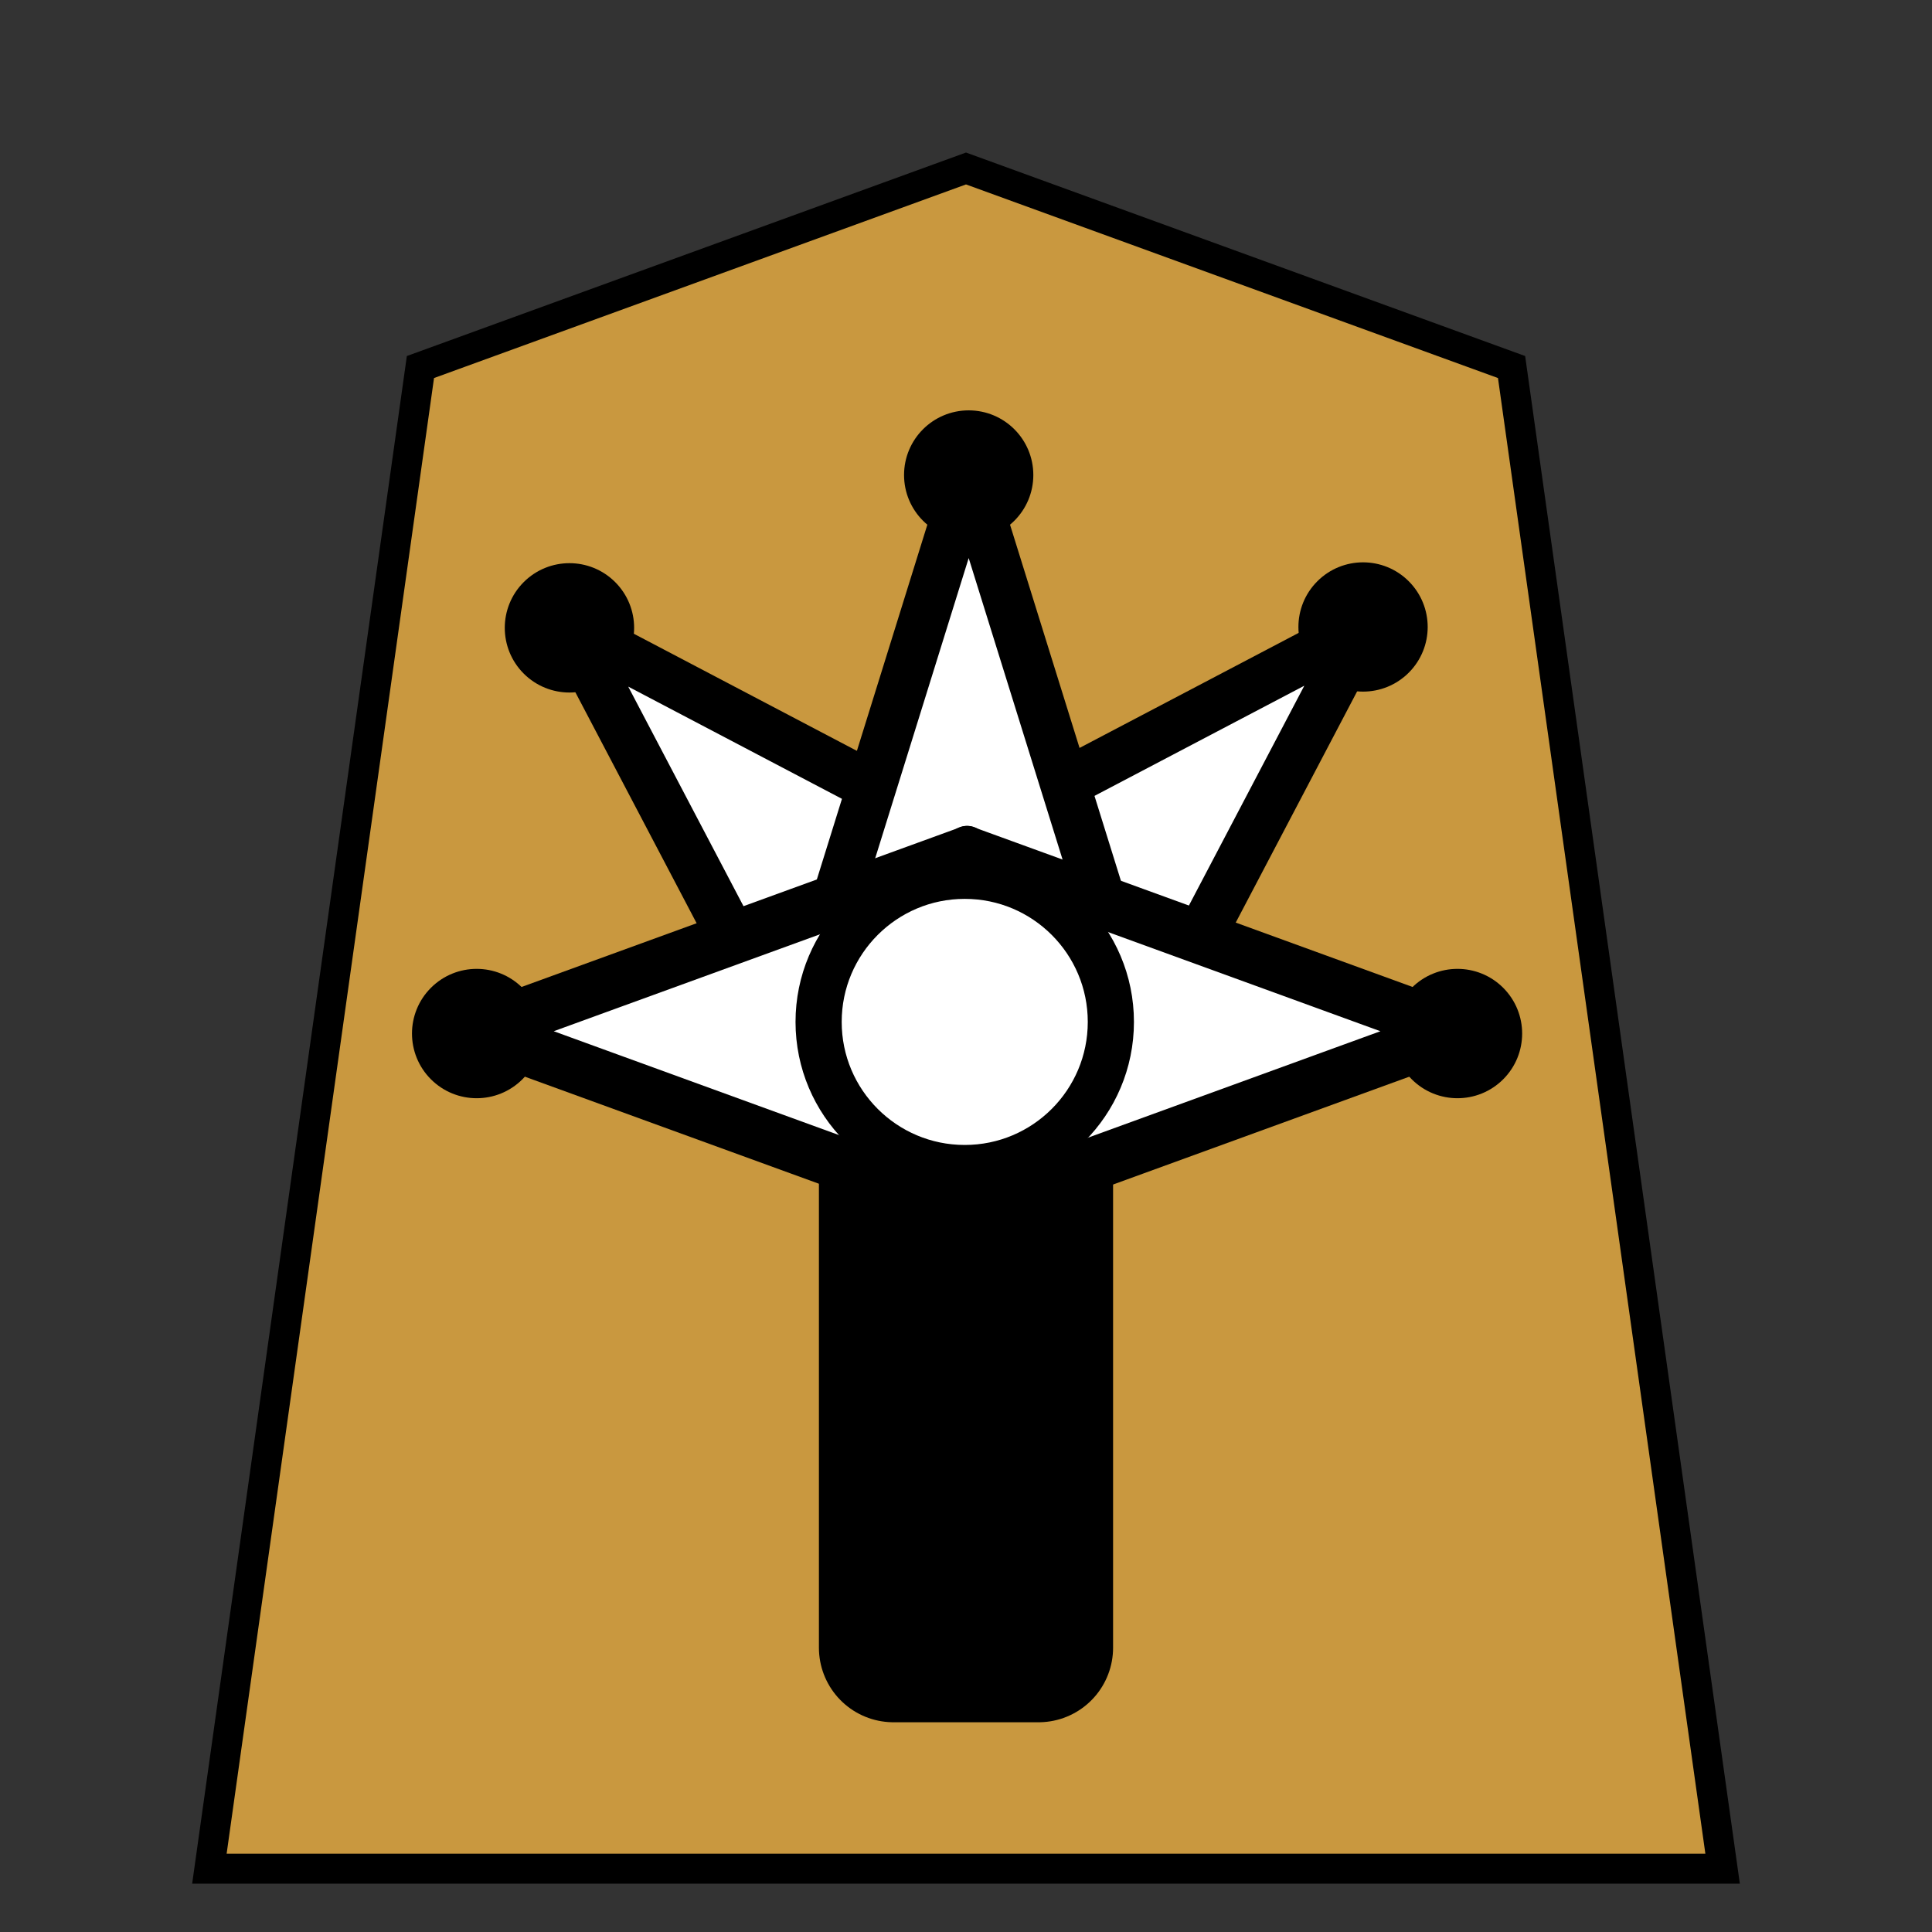 <svg xmlns="http://www.w3.org/2000/svg" viewBox="0 0 136 136"><rect x="0" y="0" width="136" height="136" fill="#333333" stroke="none"/><path fill="#c9983f" stroke="#000" stroke-width="2.11" d="M106.404 25.837l14.856 105.707H14.74L29.596 25.837 68 11.86z"/><path d="M73.106 65.195v50.793H62.894V65.195" fill-rule="evenodd" stroke="#000" stroke-width="10.495" stroke-linejoin="round"/><g transform="translate(-148.131 -90.533) scale(1.173)" stroke="#000"><path d="M192.38 131.62l-15.162 15.162-16.76-31.923z" fill="#fff" stroke-width="2.966" stroke-linejoin="round"/><circle transform="rotate(-45)" cx="32.243" cy="194.678" r="3.188" fill-rule="evenodd" stroke-width="1.387"/></g><g transform="scale(-1.298 1.298) rotate(-45 -257.223 -416.531)" stroke="#000"><path d="M-436.502 62.748h-19.365l9.683-31.09z" fill="#fff" stroke-width="2.679" stroke-linejoin="round"/><circle r="2.879" cy="31.658" cx="-446.184" fill-rule="evenodd" stroke-width="1.253"/></g><g transform="translate(647.336 -7.655) scale(1.298)" stroke="#000"><path d="M-436.502 62.748h-19.365l9.683-31.09z" fill="#fff" stroke-width="2.679" stroke-linejoin="round"/><circle r="2.879" cy="31.658" cx="-446.184" fill-rule="evenodd" stroke-width="1.253"/></g><g transform="translate(-148.814 -90.533) scale(1.173)"><path d="M-436.502 62.748h-19.365l9.683-31.09z" fill="#fff" stroke="#000" stroke-width="2.897" stroke-linejoin="round" transform="matrix(0 -1.107 -.947 0 244.3 -354.86)"/><circle transform="rotate(-45)" cx="53.122" cy="249.988" r="3.188" fill-rule="evenodd" stroke="#000" stroke-width="1.387"/></g><g transform="translate(-148.814 -90.533) scale(1.173)"><path d="M-436.502 62.748h-19.365l9.683-31.09z" fill="#fff" stroke="#000" stroke-width="2.897" stroke-linejoin="round" transform="matrix(0 -1.107 .947 0 125.503 -354.86)"/><circle transform="rotate(-45)" cx="11.502" cy="208.368" r="3.188" fill-rule="evenodd" stroke="#000" stroke-width="1.387"/></g><circle cx="-336.342" cy="68.559" r="12.746" fill="#fff" fill-rule="evenodd" stroke="#000" stroke-width="4.027" transform="matrix(.807 0 0 .807 339.339 16.609)"/></svg>